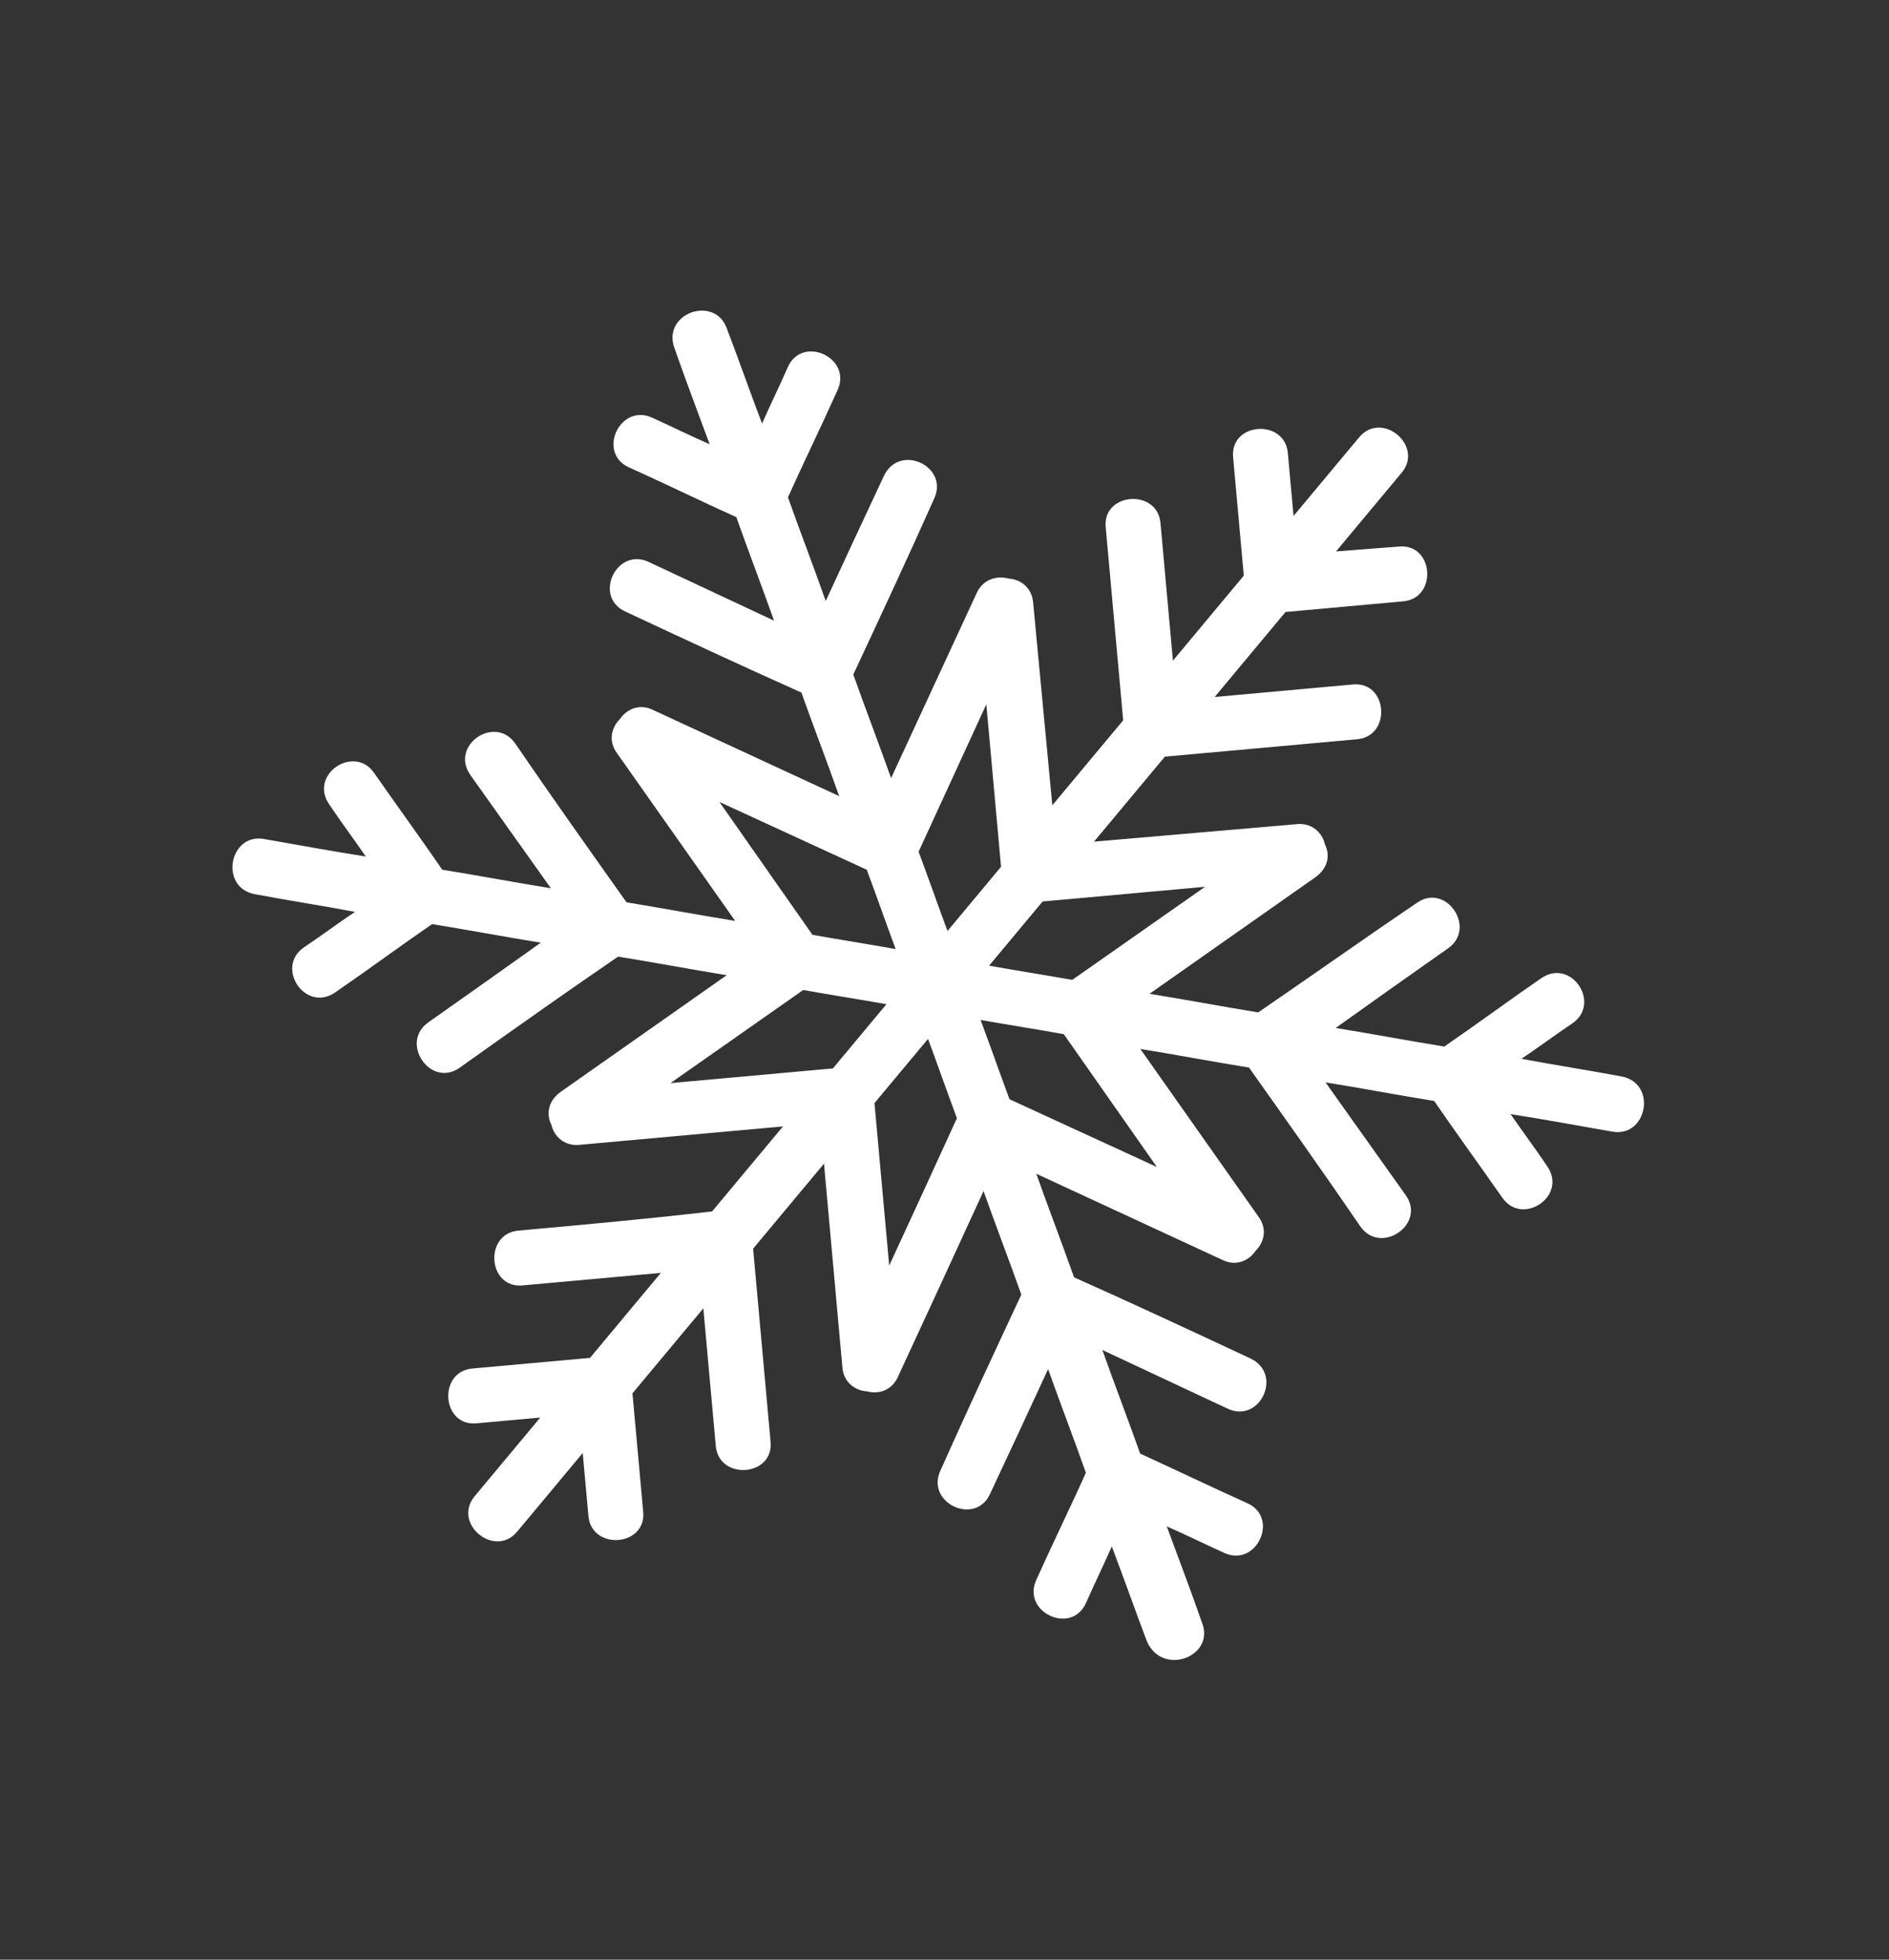<svg width="54" height="56" viewBox="0 0 54 56" fill="none" xmlns="http://www.w3.org/2000/svg">
<rect x="0" y="0" width="54" height="56" fill="#333333" stroke="none"/>
<path d="M34.37 46.393C34.047 45.467 33.703 44.566 33.354 43.618C33.901 43.856 34.427 44.119 35 44.377C35.921 44.796 36.581 43.374 35.659 42.956C34.639 42.499 33.639 42.016 32.593 41.538C32.24 40.542 31.866 39.573 31.513 38.577C32.71 39.138 33.908 39.699 35.105 40.259C36.027 40.678 36.687 39.256 35.739 38.816C34.068 38.036 32.397 37.255 30.704 36.501C30.351 35.505 29.977 34.536 29.624 33.541C31.394 34.36 33.164 35.179 34.935 35.999C35.335 36.201 35.702 36.025 35.891 35.745C36.133 35.508 36.24 35.116 35.969 34.758C34.846 33.164 33.722 31.57 32.598 29.975C33.641 30.144 34.662 30.338 35.704 30.506C36.772 32.01 37.839 33.514 38.886 35.044C39.462 35.876 40.768 34.993 40.191 34.162C39.425 33.084 38.659 32.007 37.892 30.93C38.935 31.098 39.956 31.293 40.998 31.461C41.631 32.383 42.285 33.279 42.944 34.223C43.521 35.055 44.827 34.172 44.224 33.319C43.892 32.824 43.539 32.354 43.182 31.837C44.151 31.988 45.099 32.165 46.094 32.338C47.089 32.511 47.378 30.956 46.357 30.761C45.41 30.584 44.441 30.433 43.493 30.256C43.989 29.924 44.458 29.572 44.954 29.24C45.785 28.663 44.903 27.357 44.05 27.96C43.128 28.593 42.21 29.273 41.288 29.906C40.245 29.738 39.224 29.543 38.182 29.375C39.259 28.608 40.336 27.842 41.392 27.102C42.224 26.525 41.341 25.219 40.51 25.796C39.001 26.816 37.498 27.884 35.968 28.93C34.925 28.761 33.904 28.567 32.862 28.398C34.456 27.275 36.029 26.177 37.624 25.053C37.981 24.782 38.02 24.421 37.874 24.123C37.797 23.796 37.508 23.511 37.082 23.55L31.274 24.051L33.3 21.622C35.148 21.455 36.997 21.288 38.797 21.125C39.792 21.035 39.673 19.446 38.656 19.561C37.329 19.681 36.05 19.797 34.723 19.917L36.749 17.488L40.113 17.184C41.108 17.094 40.989 15.505 39.972 15.62L38.193 15.757L40.068 13.509C40.714 12.734 39.5 11.722 38.853 12.497L36.978 14.744L36.815 12.944C36.725 11.948 35.136 12.068 35.252 13.085L35.556 16.45L33.53 18.878C33.41 17.552 33.294 16.272 33.174 14.945C33.084 13.95 31.494 14.07 31.61 15.086C31.777 16.935 31.945 18.783 32.108 20.584L30.082 23.012L29.533 17.209C29.494 16.783 29.163 16.55 28.827 16.533C28.508 16.442 28.112 16.549 27.931 16.924L25.473 22.235C25.12 21.239 24.745 20.27 24.393 19.275C25.173 17.604 25.954 15.932 26.708 14.24C27.127 13.318 25.705 12.658 25.265 13.606C24.705 14.803 24.144 16 23.605 17.172C23.253 16.177 22.878 15.207 22.525 14.212C22.983 13.191 23.487 12.166 23.944 11.145C24.363 10.224 22.941 9.564 22.523 10.486C22.286 11.033 22.023 11.558 21.785 12.105C21.441 11.204 21.119 10.278 20.774 9.378C20.426 8.43 18.944 8.946 19.271 9.92C19.593 10.846 19.938 11.747 20.286 12.694C19.739 12.457 19.214 12.194 18.641 11.935C17.719 11.517 17.059 12.938 17.981 13.357C19.002 13.814 20.027 14.319 21.048 14.776C21.4 15.771 21.775 16.74 22.127 17.736C20.93 17.175 19.733 16.614 18.535 16.054C17.614 15.636 16.954 17.057 17.876 17.475C19.547 18.256 21.218 19.036 22.91 19.791C23.263 20.786 23.638 21.756 23.99 22.751C22.22 21.932 20.45 21.112 18.68 20.293C18.279 20.09 17.913 20.267 17.723 20.547C17.482 20.783 17.374 21.175 17.645 21.533C18.769 23.128 19.893 24.722 21.016 26.316C19.974 26.148 18.953 25.954 17.91 25.785C16.843 24.281 15.775 22.777 14.729 21.247C14.152 20.416 12.847 21.298 13.449 22.151C14.216 23.229 14.982 24.306 15.748 25.383C14.706 25.215 13.685 25.021 12.642 24.852C12.009 23.93 11.355 23.034 10.697 22.09C10.12 21.258 8.814 22.14 9.417 22.994C9.748 23.489 10.101 23.959 10.458 24.476C9.489 24.325 8.542 24.148 7.547 23.975C6.551 23.802 6.262 25.357 7.283 25.552C8.231 25.729 9.2 25.88 10.148 26.057C9.652 26.389 9.182 26.742 8.687 27.073C7.855 27.65 8.737 28.956 9.591 28.353C10.513 27.72 11.431 27.04 12.353 26.407C13.395 26.576 14.416 26.77 15.459 26.938C14.381 27.705 13.304 28.471 12.248 29.212C11.416 29.788 12.299 31.094 13.131 30.517C14.635 29.45 16.139 28.382 17.669 27.336C18.711 27.504 19.732 27.699 20.774 27.867C19.18 28.991 17.607 30.088 16.012 31.212C15.655 31.483 15.616 31.845 15.762 32.142C15.839 32.47 16.128 32.754 16.555 32.716C18.497 32.54 20.44 32.364 22.383 32.189L20.357 34.617C18.514 34.832 16.665 34.999 14.817 35.166C13.822 35.256 13.942 36.846 14.959 36.73C16.285 36.61 17.565 36.494 18.892 36.374L16.866 38.803C15.729 38.906 14.639 39.004 13.501 39.107C12.506 39.197 12.626 40.787 13.643 40.671C14.259 40.615 14.828 40.564 15.444 40.508L13.569 42.756C12.922 43.531 14.136 44.544 14.783 43.769L16.658 41.521L16.821 43.322C16.911 44.317 18.5 44.197 18.385 43.181L18.08 39.816L20.106 37.387C20.226 38.714 20.342 39.994 20.462 41.321C20.552 42.316 22.142 42.196 22.026 41.179C21.859 39.331 21.692 37.483 21.529 35.682L23.555 33.253C23.73 35.196 23.906 37.139 24.082 39.082C24.12 39.509 24.452 39.742 24.788 39.759C25.107 39.849 25.503 39.742 25.68 39.32C26.499 37.55 27.318 35.78 28.116 34.035C28.469 35.031 28.843 36 29.196 36.995C28.416 38.666 27.635 40.337 26.88 42.03C26.462 42.952 27.883 43.612 28.302 42.69C28.862 41.493 29.423 40.295 29.962 39.124C30.315 40.119 30.689 41.089 31.042 42.084C30.585 43.105 30.08 44.13 29.623 45.15C29.205 46.072 30.626 46.732 31.044 45.81C31.282 45.263 31.544 44.738 31.782 44.191C32.126 45.091 32.449 46.018 32.793 46.918C33.24 47.905 34.718 47.341 34.37 46.393ZM33.071 33.348C31.675 32.71 30.254 32.05 28.858 31.412C28.575 30.649 28.316 29.908 28.032 29.146C28.834 29.288 29.609 29.409 30.41 29.552C31.288 30.81 32.192 32.09 33.071 33.348ZM34.449 25.341C33.19 26.219 31.91 27.123 30.652 28.001C29.851 27.859 29.076 27.738 28.274 27.595L29.805 25.761L34.449 25.341ZM28.196 20.125L28.616 24.769L27.086 26.604C26.802 25.841 26.544 25.1 26.26 24.337L28.196 20.125ZM20.566 22.917C21.961 23.555 23.382 24.215 24.778 24.854C25.062 25.616 25.32 26.357 25.604 27.12C24.802 26.977 24.027 26.856 23.226 26.714C22.348 25.456 21.444 24.176 20.566 22.917ZM19.166 30.951C20.424 30.073 21.704 29.169 22.962 28.29C23.764 28.433 24.539 28.554 25.34 28.696L23.81 30.531C22.246 30.672 20.73 30.809 19.166 30.951ZM25.419 36.166C25.277 34.602 25.14 33.086 24.998 31.522L26.529 29.688C26.813 30.451 27.071 31.192 27.355 31.954C26.716 33.35 26.078 34.745 25.419 36.166Z" fill="white"/>
</svg>
